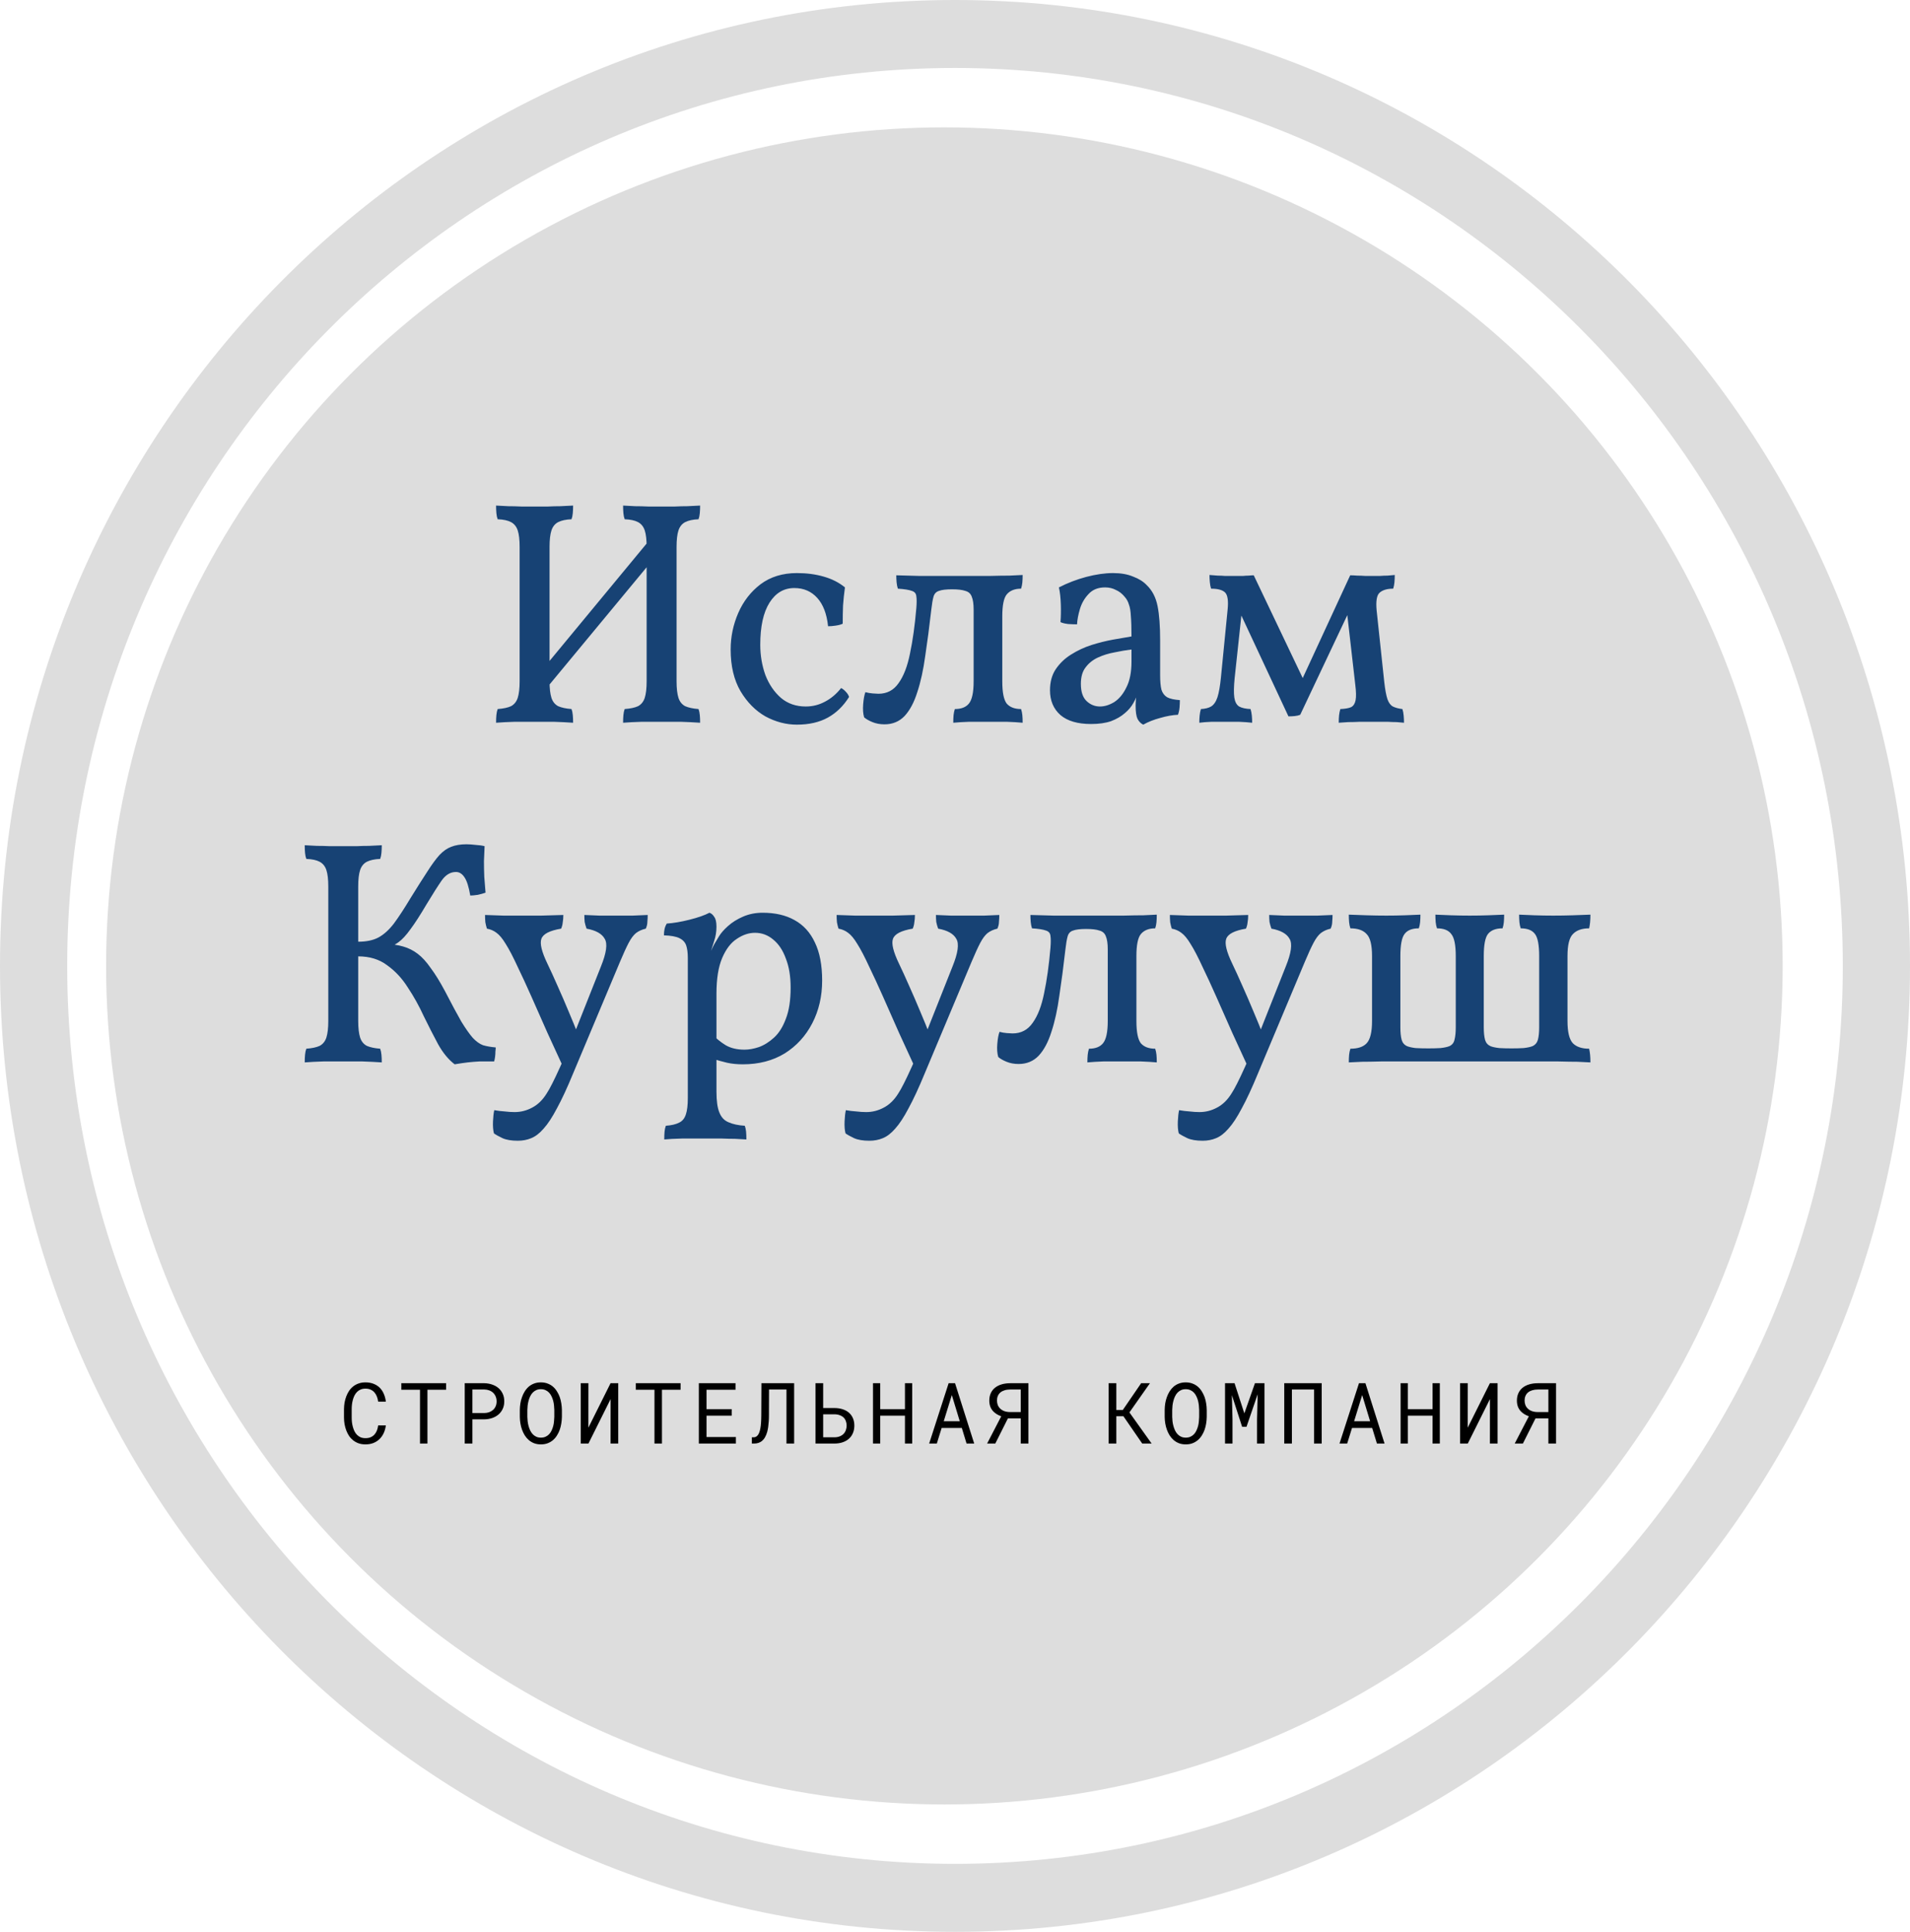 <svg width="90" height="91" viewBox="0 0 90 91" fill="none" xmlns="http://www.w3.org/2000/svg">
<path d="M90 45.5C90 70.629 69.853 91 45 91C20.147 91 0 70.629 0 45.5C0 20.371 20.147 0 45 0C69.853 0 90 20.371 90 45.5ZM3.167 45.5C3.167 68.861 21.896 87.798 45 87.798C68.104 87.798 86.833 68.861 86.833 45.5C86.833 22.139 68.104 3.202 45 3.202C21.896 3.202 3.167 22.139 3.167 45.5Z" fill="#DDDDDD"/>
<circle cx="44.5" cy="45.5" r="39.5" fill="#DDDDDD"/>
<path d="M18.182 67.144H17.82C17.809 67.231 17.788 67.311 17.76 67.385C17.731 67.458 17.693 67.521 17.645 67.574C17.596 67.629 17.537 67.671 17.467 67.701C17.398 67.731 17.316 67.746 17.221 67.746C17.134 67.746 17.057 67.732 16.992 67.705C16.927 67.676 16.87 67.637 16.822 67.588C16.774 67.54 16.734 67.484 16.703 67.42C16.672 67.356 16.646 67.288 16.627 67.215C16.607 67.143 16.593 67.07 16.584 66.996C16.576 66.921 16.572 66.848 16.572 66.777V66.377C16.572 66.307 16.576 66.234 16.584 66.16C16.593 66.085 16.607 66.011 16.627 65.939C16.646 65.868 16.672 65.8 16.703 65.736C16.736 65.672 16.776 65.617 16.824 65.568C16.871 65.52 16.927 65.482 16.992 65.455C17.059 65.426 17.135 65.412 17.221 65.412C17.316 65.412 17.398 65.428 17.467 65.461C17.537 65.492 17.596 65.536 17.645 65.592C17.693 65.648 17.731 65.713 17.76 65.787C17.788 65.861 17.809 65.941 17.82 66.027H18.182C18.166 65.892 18.134 65.768 18.084 65.656C18.036 65.544 17.971 65.448 17.891 65.367C17.81 65.288 17.713 65.227 17.602 65.184C17.49 65.139 17.363 65.117 17.221 65.117C17.102 65.117 16.995 65.134 16.9 65.168C16.805 65.201 16.721 65.246 16.646 65.305C16.571 65.363 16.506 65.433 16.451 65.514C16.398 65.593 16.354 65.68 16.318 65.773C16.282 65.867 16.255 65.966 16.236 66.068C16.219 66.171 16.21 66.275 16.209 66.381V66.777C16.21 66.883 16.219 66.987 16.236 67.09C16.255 67.193 16.282 67.291 16.318 67.385C16.354 67.478 16.398 67.565 16.451 67.644C16.506 67.724 16.571 67.793 16.646 67.852C16.721 67.91 16.805 67.956 16.9 67.99C16.997 68.023 17.104 68.039 17.221 68.039C17.357 68.039 17.481 68.018 17.592 67.975C17.704 67.93 17.801 67.868 17.883 67.789C17.963 67.711 18.029 67.617 18.08 67.508C18.131 67.397 18.165 67.276 18.182 67.144ZM21.02 65.465V65.156H18.911V65.465H19.79V68H20.141V65.465H21.02ZM22.259 66.859H22.82C22.947 66.858 23.068 66.838 23.181 66.801C23.296 66.763 23.396 66.708 23.482 66.637C23.568 66.565 23.635 66.477 23.685 66.373C23.736 66.268 23.761 66.147 23.761 66.01C23.761 65.873 23.736 65.752 23.685 65.647C23.635 65.541 23.568 65.453 23.482 65.381C23.396 65.309 23.296 65.255 23.181 65.217C23.068 65.179 22.947 65.159 22.82 65.156H21.898V68H22.259V66.859ZM22.259 66.562V65.453H22.82C22.903 65.454 22.98 65.468 23.05 65.494C23.122 65.52 23.183 65.557 23.236 65.606C23.286 65.654 23.326 65.712 23.355 65.781C23.385 65.85 23.4 65.928 23.4 66.014C23.4 66.1 23.385 66.176 23.355 66.244C23.326 66.311 23.286 66.367 23.234 66.414C23.182 66.461 23.12 66.497 23.05 66.523C22.98 66.548 22.903 66.561 22.82 66.562H22.259ZM26.477 66.742V66.418C26.475 66.316 26.466 66.213 26.449 66.109C26.433 66.005 26.409 65.905 26.375 65.809C26.34 65.712 26.296 65.622 26.242 65.539C26.19 65.454 26.128 65.381 26.055 65.318C25.982 65.256 25.898 65.207 25.803 65.172C25.708 65.135 25.602 65.117 25.484 65.117C25.367 65.117 25.261 65.135 25.166 65.172C25.072 65.207 24.989 65.256 24.916 65.318C24.843 65.382 24.78 65.456 24.727 65.541C24.674 65.624 24.631 65.714 24.598 65.811C24.562 65.907 24.536 66.007 24.52 66.111C24.504 66.214 24.495 66.316 24.494 66.418V66.742C24.495 66.844 24.505 66.946 24.521 67.049C24.538 67.152 24.564 67.251 24.599 67.348C24.633 67.444 24.677 67.534 24.73 67.619C24.784 67.703 24.847 67.775 24.92 67.838C24.993 67.9 25.076 67.95 25.17 67.986C25.265 68.022 25.371 68.039 25.488 68.039C25.605 68.039 25.711 68.022 25.805 67.986C25.9 67.95 25.984 67.9 26.057 67.838C26.13 67.775 26.192 67.703 26.244 67.619C26.297 67.536 26.341 67.446 26.375 67.35C26.409 67.253 26.433 67.154 26.449 67.051C26.466 66.947 26.475 66.844 26.477 66.742ZM26.119 66.414V66.742C26.118 66.81 26.113 66.881 26.105 66.955C26.099 67.029 26.087 67.102 26.068 67.174C26.049 67.247 26.023 67.316 25.992 67.383C25.962 67.448 25.924 67.505 25.879 67.555C25.832 67.606 25.776 67.646 25.711 67.676C25.647 67.706 25.573 67.721 25.488 67.721C25.404 67.721 25.329 67.706 25.265 67.676C25.202 67.646 25.146 67.606 25.099 67.555C25.053 67.505 25.014 67.447 24.982 67.381C24.951 67.314 24.926 67.245 24.906 67.172C24.887 67.1 24.872 67.027 24.863 66.953C24.855 66.879 24.851 66.809 24.849 66.742V66.414C24.851 66.348 24.855 66.278 24.863 66.205C24.872 66.131 24.887 66.057 24.906 65.984C24.924 65.913 24.949 65.844 24.98 65.779C25.012 65.713 25.051 65.654 25.098 65.603C25.145 65.554 25.2 65.514 25.264 65.484C25.327 65.454 25.401 65.439 25.484 65.439C25.569 65.439 25.643 65.454 25.707 65.484C25.771 65.513 25.826 65.552 25.873 65.602C25.92 65.652 25.959 65.711 25.99 65.777C26.021 65.842 26.047 65.911 26.066 65.982C26.085 66.055 26.098 66.129 26.105 66.203C26.113 66.276 26.118 66.346 26.119 66.414ZM28.77 65.156L27.725 67.25L27.727 65.156H27.366V68H27.727L28.772 65.904L28.77 68H29.131V65.156H28.77ZM32.069 65.465V65.156H29.96V65.465H30.839V68H31.191V65.465H32.069ZM34.478 66.686V66.379H33.291V65.465H34.658V65.156H32.929V68H34.676V67.693H33.291V66.686H34.478ZM37.42 65.156H35.879L35.872 66.672C35.872 66.736 35.87 66.797 35.868 66.856C35.866 66.913 35.864 66.967 35.86 67.019C35.853 67.117 35.843 67.205 35.829 67.283C35.814 67.361 35.796 67.428 35.774 67.484C35.745 67.557 35.709 67.613 35.664 67.65C35.62 67.687 35.568 67.705 35.506 67.705H35.428V68H35.528C35.602 68 35.67 67.99 35.731 67.971C35.792 67.951 35.847 67.922 35.897 67.885C35.954 67.838 36.004 67.779 36.045 67.707C36.088 67.634 36.123 67.548 36.151 67.449C36.17 67.378 36.186 67.299 36.198 67.215C36.209 67.129 36.219 67.038 36.225 66.941C36.228 66.898 36.23 66.855 36.231 66.811C36.232 66.765 36.233 66.719 36.233 66.672L36.237 65.453H37.059V68H37.42V65.156ZM38.788 66.326V65.156H38.427V68H39.308C39.459 68 39.593 67.98 39.71 67.939C39.829 67.898 39.928 67.84 40.009 67.766C40.09 67.691 40.151 67.602 40.193 67.498C40.236 67.394 40.257 67.279 40.257 67.154C40.257 67.028 40.236 66.914 40.193 66.812C40.151 66.711 40.09 66.624 40.009 66.551C39.928 66.479 39.829 66.424 39.71 66.385C39.593 66.346 39.459 66.326 39.308 66.326H38.788ZM38.788 66.621H39.308C39.409 66.621 39.496 66.635 39.569 66.664C39.644 66.691 39.705 66.728 39.753 66.775C39.801 66.824 39.836 66.88 39.858 66.945C39.882 67.009 39.894 67.078 39.894 67.15C39.894 67.225 39.882 67.296 39.858 67.363C39.836 67.43 39.801 67.488 39.753 67.539C39.705 67.59 39.644 67.63 39.569 67.66C39.496 67.69 39.409 67.705 39.308 67.705H38.788V66.621ZM42.984 68V65.156H42.642V66.379H41.476V65.156H41.136V68H41.476V66.686H42.642V68H42.984ZM45.321 67.264L45.545 68H45.905L45.002 65.156H44.7L43.782 68H44.143L44.371 67.264H45.321ZM44.469 66.949L44.85 65.715L45.225 66.949H44.469ZM48.099 68H48.46V65.156H47.612C47.46 65.156 47.322 65.174 47.198 65.211C47.076 65.247 46.972 65.3 46.886 65.369C46.798 65.439 46.731 65.526 46.685 65.629C46.639 65.731 46.616 65.846 46.616 65.977C46.616 66.083 46.633 66.18 46.665 66.266C46.699 66.352 46.748 66.428 46.813 66.494C46.859 66.54 46.913 66.581 46.974 66.619C47.035 66.656 47.103 66.688 47.179 66.715L46.513 68H46.898L47.493 66.814H48.099V68ZM46.978 65.973C46.978 65.893 46.991 65.822 47.019 65.758C47.046 65.693 47.086 65.637 47.14 65.592C47.193 65.547 47.259 65.514 47.337 65.49C47.416 65.466 47.508 65.453 47.612 65.453H48.099V66.516H47.601C47.499 66.516 47.409 66.502 47.331 66.475C47.253 66.447 47.188 66.409 47.136 66.359C47.084 66.311 47.044 66.254 47.017 66.188C46.991 66.121 46.978 66.049 46.978 65.973ZM52.936 66.713L53.823 68H54.266L53.219 66.533L54.186 65.156H53.772L52.907 66.418H52.602V65.156H52.24V68H52.602V66.713H52.936ZM56.862 66.742V66.418C56.861 66.316 56.852 66.213 56.835 66.109C56.819 66.005 56.795 65.905 56.761 65.809C56.725 65.712 56.681 65.622 56.628 65.539C56.576 65.454 56.513 65.381 56.44 65.318C56.367 65.256 56.283 65.207 56.188 65.172C56.093 65.135 55.987 65.117 55.87 65.117C55.753 65.117 55.647 65.135 55.552 65.172C55.458 65.207 55.375 65.256 55.302 65.318C55.229 65.382 55.166 65.456 55.112 65.541C55.06 65.624 55.017 65.714 54.983 65.811C54.948 65.907 54.922 66.007 54.905 66.111C54.89 66.214 54.881 66.316 54.88 66.418V66.742C54.881 66.844 54.89 66.946 54.907 67.049C54.924 67.152 54.95 67.251 54.985 67.348C55.019 67.444 55.063 67.534 55.116 67.619C55.17 67.703 55.233 67.775 55.306 67.838C55.379 67.9 55.462 67.95 55.556 67.986C55.651 68.022 55.757 68.039 55.874 68.039C55.991 68.039 56.097 68.022 56.19 67.986C56.285 67.95 56.369 67.9 56.442 67.838C56.515 67.775 56.578 67.703 56.63 67.619C56.683 67.536 56.727 67.446 56.761 67.35C56.795 67.253 56.819 67.154 56.835 67.051C56.852 66.947 56.861 66.844 56.862 66.742ZM56.505 66.414V66.742C56.504 66.81 56.499 66.881 56.491 66.955C56.485 67.029 56.472 67.102 56.454 67.174C56.434 67.247 56.409 67.316 56.378 67.383C56.348 67.448 56.31 67.505 56.265 67.555C56.218 67.606 56.162 67.646 56.097 67.676C56.033 67.706 55.959 67.721 55.874 67.721C55.789 67.721 55.715 67.706 55.651 67.676C55.587 67.646 55.532 67.606 55.485 67.555C55.438 67.505 55.399 67.447 55.368 67.381C55.337 67.314 55.312 67.245 55.292 67.172C55.272 67.1 55.258 67.027 55.249 66.953C55.241 66.879 55.237 66.809 55.235 66.742V66.414C55.237 66.348 55.241 66.278 55.249 66.205C55.258 66.131 55.272 66.057 55.292 65.984C55.31 65.913 55.335 65.844 55.366 65.779C55.397 65.713 55.437 65.654 55.483 65.603C55.53 65.554 55.586 65.514 55.649 65.484C55.713 65.454 55.787 65.439 55.87 65.439C55.955 65.439 56.029 65.454 56.093 65.484C56.157 65.513 56.212 65.552 56.259 65.602C56.306 65.652 56.345 65.711 56.376 65.777C56.407 65.842 56.433 65.911 56.452 65.982C56.47 66.055 56.483 66.129 56.491 66.203C56.499 66.276 56.504 66.346 56.505 66.414ZM58.172 65.156H57.724V68H58.076V66.865L58.047 65.719L58.529 67.209H58.736L59.261 65.678L59.232 66.865V68H59.584V65.156H59.134L58.634 66.578L58.172 65.156ZM62.279 68V65.156H60.514V68H60.875V65.453H61.918V68H62.279ZM64.657 67.264L64.882 68H65.241L64.339 65.156H64.036L63.118 68H63.479L63.708 67.264H64.657ZM63.806 66.949L64.186 65.715L64.561 66.949H63.806ZM67.845 68V65.156H67.503V66.379H66.337V65.156H65.998V68H66.337V66.686H67.503V68H67.845ZM70.205 65.156L69.16 67.25L69.162 65.156H68.801V68H69.162L70.207 65.904L70.205 68H70.567V65.156H70.205ZM72.96 68H73.321V65.156H72.473C72.321 65.156 72.183 65.174 72.059 65.211C71.937 65.247 71.833 65.3 71.747 65.369C71.66 65.439 71.593 65.526 71.546 65.629C71.5 65.731 71.477 65.846 71.477 65.977C71.477 66.083 71.494 66.18 71.526 66.266C71.56 66.352 71.609 66.428 71.675 66.494C71.72 66.54 71.774 66.581 71.835 66.619C71.896 66.656 71.964 66.688 72.04 66.715L71.374 68H71.759L72.354 66.814H72.96V68ZM71.839 65.973C71.839 65.893 71.852 65.822 71.88 65.758C71.907 65.693 71.947 65.637 72.001 65.592C72.054 65.547 72.12 65.514 72.198 65.49C72.278 65.466 72.369 65.453 72.473 65.453H72.96V66.516H72.462C72.36 66.516 72.27 66.502 72.192 66.475C72.114 66.447 72.049 66.409 71.997 66.359C71.945 66.311 71.905 66.254 71.878 66.188C71.852 66.121 71.839 66.049 71.839 65.973Z" fill="black"/>
<path d="M25.31 32.95L25.1 32.095L30.845 25.15L31.1 25.96L25.31 32.95ZM23.375 34.045C23.375 33.905 23.38 33.785 23.39 33.685C23.4 33.575 23.42 33.48 23.45 33.4C23.72 33.38 23.93 33.335 24.08 33.265C24.23 33.185 24.335 33.055 24.395 32.875C24.455 32.685 24.485 32.425 24.485 32.095V25.765C24.485 25.425 24.455 25.165 24.395 24.985C24.335 24.805 24.23 24.675 24.08 24.595C23.93 24.515 23.72 24.47 23.45 24.46C23.42 24.38 23.4 24.285 23.39 24.175C23.38 24.065 23.375 23.945 23.375 23.815C23.565 23.825 23.755 23.835 23.945 23.845C24.145 23.845 24.35 23.85 24.56 23.86C24.77 23.86 24.98 23.86 25.19 23.86C25.41 23.86 25.62 23.86 25.82 23.86C26.02 23.85 26.215 23.845 26.405 23.845C26.605 23.835 26.805 23.825 27.005 23.815C27.005 23.945 27 24.065 26.99 24.175C26.98 24.285 26.96 24.38 26.93 24.46C26.67 24.47 26.46 24.515 26.3 24.595C26.15 24.675 26.045 24.805 25.985 24.985C25.925 25.165 25.895 25.425 25.895 25.765V32.095C25.895 32.425 25.925 32.685 25.985 32.875C26.045 33.055 26.15 33.185 26.3 33.265C26.46 33.335 26.67 33.38 26.93 33.4C26.96 33.48 26.98 33.575 26.99 33.685C27 33.785 27.005 33.905 27.005 34.045C26.705 34.025 26.4 34.01 26.09 34C25.78 34 25.48 34 25.19 34C24.9 34 24.59 34 24.26 34C23.93 34.01 23.635 34.025 23.375 34.045ZM29.36 34.045C29.36 33.905 29.365 33.785 29.375 33.685C29.385 33.575 29.405 33.48 29.435 33.4C29.705 33.38 29.915 33.335 30.065 33.265C30.215 33.185 30.32 33.055 30.38 32.875C30.44 32.685 30.47 32.425 30.47 32.095V25.765C30.47 25.425 30.44 25.165 30.38 24.985C30.32 24.805 30.215 24.675 30.065 24.595C29.915 24.515 29.705 24.47 29.435 24.46C29.405 24.38 29.385 24.285 29.375 24.175C29.365 24.065 29.36 23.945 29.36 23.815C29.55 23.825 29.74 23.835 29.93 23.845C30.13 23.845 30.335 23.85 30.545 23.86C30.755 23.86 30.965 23.86 31.175 23.86C31.395 23.86 31.605 23.86 31.805 23.86C32.005 23.85 32.2 23.845 32.39 23.845C32.59 23.835 32.79 23.825 32.99 23.815C32.99 23.945 32.985 24.065 32.975 24.175C32.965 24.285 32.945 24.38 32.915 24.46C32.655 24.47 32.445 24.515 32.285 24.595C32.135 24.675 32.03 24.805 31.97 24.985C31.91 25.165 31.88 25.425 31.88 25.765V32.095C31.88 32.425 31.91 32.685 31.97 32.875C32.03 33.055 32.135 33.185 32.285 33.265C32.445 33.335 32.655 33.38 32.915 33.4C32.945 33.48 32.965 33.575 32.975 33.685C32.985 33.785 32.99 33.905 32.99 34.045C32.69 34.025 32.385 34.01 32.075 34C31.765 34 31.465 34 31.175 34C30.885 34 30.575 34 30.245 34C29.915 34.01 29.62 34.025 29.36 34.045ZM40.009 32.83C39.739 33.26 39.404 33.585 39.004 33.805C38.604 34.025 38.119 34.135 37.549 34.135C37.039 34.135 36.544 34.005 36.064 33.745C35.594 33.475 35.204 33.08 34.894 32.56C34.584 32.03 34.429 31.375 34.429 30.595C34.429 29.995 34.549 29.42 34.789 28.87C35.029 28.32 35.379 27.87 35.839 27.52C36.309 27.17 36.879 26.995 37.549 26.995C38.009 26.995 38.429 27.05 38.809 27.16C39.199 27.27 39.534 27.44 39.814 27.67C39.774 27.96 39.744 28.245 39.724 28.525C39.714 28.805 39.709 29.09 39.709 29.38C39.629 29.42 39.519 29.45 39.379 29.47C39.249 29.49 39.129 29.5 39.019 29.5C38.959 28.92 38.789 28.475 38.509 28.165C38.229 27.855 37.869 27.7 37.429 27.7C36.939 27.7 36.549 27.93 36.259 28.39C35.969 28.85 35.824 29.51 35.824 30.37C35.824 30.87 35.904 31.345 36.064 31.795C36.234 32.235 36.479 32.595 36.799 32.875C37.119 33.145 37.509 33.28 37.969 33.28C38.289 33.28 38.589 33.205 38.869 33.055C39.159 32.905 39.414 32.69 39.634 32.41C39.714 32.45 39.789 32.51 39.859 32.59C39.929 32.66 39.979 32.74 40.009 32.83ZM41.678 34.12C41.468 34.12 41.278 34.085 41.108 34.015C40.938 33.945 40.808 33.87 40.718 33.79C40.668 33.62 40.653 33.415 40.673 33.175C40.693 32.925 40.728 32.735 40.778 32.605C40.888 32.635 41.003 32.655 41.123 32.665C41.243 32.675 41.333 32.68 41.393 32.68C41.793 32.68 42.108 32.515 42.338 32.185C42.578 31.855 42.758 31.39 42.878 30.79C43.008 30.18 43.108 29.465 43.178 28.645C43.198 28.395 43.198 28.21 43.178 28.09C43.168 27.96 43.098 27.875 42.968 27.835C42.838 27.785 42.618 27.75 42.308 27.73C42.278 27.64 42.258 27.54 42.248 27.43C42.238 27.31 42.233 27.2 42.233 27.1C42.493 27.11 42.858 27.12 43.328 27.13C43.808 27.13 44.458 27.13 45.278 27.13C45.818 27.13 46.268 27.13 46.628 27.13C46.998 27.12 47.308 27.115 47.558 27.115C47.808 27.105 48.018 27.095 48.188 27.085C48.188 27.215 48.183 27.335 48.173 27.445C48.163 27.545 48.143 27.64 48.113 27.73C47.813 27.73 47.588 27.82 47.438 28C47.298 28.17 47.228 28.515 47.228 29.035V32.095C47.228 32.615 47.298 32.965 47.438 33.145C47.588 33.315 47.813 33.4 48.113 33.4C48.143 33.49 48.163 33.585 48.173 33.685C48.183 33.785 48.188 33.905 48.188 34.045C47.968 34.025 47.718 34.01 47.438 34C47.158 34 46.863 34 46.553 34C46.243 34 45.948 34 45.668 34C45.388 34.01 45.138 34.025 44.918 34.045C44.918 33.905 44.923 33.785 44.933 33.685C44.943 33.585 44.963 33.49 44.993 33.4C45.293 33.4 45.513 33.315 45.653 33.145C45.803 32.965 45.878 32.615 45.878 32.095V28.72C45.878 28.45 45.848 28.245 45.788 28.105C45.738 27.965 45.638 27.875 45.488 27.835C45.348 27.785 45.138 27.76 44.858 27.76C44.578 27.76 44.373 27.785 44.243 27.835C44.113 27.875 44.028 27.965 43.988 28.105C43.948 28.245 43.913 28.45 43.883 28.72C43.793 29.51 43.698 30.235 43.598 30.895C43.508 31.555 43.383 32.125 43.223 32.605C43.073 33.085 42.873 33.46 42.623 33.73C42.373 33.99 42.058 34.12 41.678 34.12ZM53.871 34.135C53.761 34.085 53.671 33.995 53.601 33.865C53.541 33.735 53.511 33.53 53.511 33.25C53.511 33.16 53.516 33.055 53.526 32.935C53.536 32.805 53.556 32.69 53.586 32.59H53.616C53.586 32.75 53.516 32.925 53.406 33.115C53.306 33.295 53.171 33.455 53.001 33.595C52.831 33.745 52.616 33.87 52.356 33.97C52.096 34.06 51.781 34.105 51.411 34.105C50.781 34.105 50.301 33.965 49.971 33.685C49.641 33.395 49.476 33.005 49.476 32.515C49.476 32.125 49.566 31.795 49.746 31.525C49.936 31.245 50.176 31.015 50.466 30.835C50.766 30.645 51.086 30.495 51.426 30.385C51.776 30.275 52.116 30.19 52.446 30.13C52.776 30.07 53.066 30.02 53.316 29.98C53.316 29.57 53.306 29.25 53.286 29.02C53.276 28.79 53.246 28.61 53.196 28.48C53.156 28.34 53.091 28.22 53.001 28.12C52.881 27.97 52.741 27.86 52.581 27.79C52.431 27.71 52.261 27.67 52.071 27.67C51.741 27.67 51.481 27.775 51.291 27.985C51.101 28.185 50.966 28.42 50.886 28.69C50.806 28.96 50.761 29.2 50.751 29.41C50.641 29.41 50.501 29.405 50.331 29.395C50.171 29.375 50.051 29.345 49.971 29.305C49.991 29.055 49.996 28.775 49.986 28.465C49.976 28.155 49.946 27.89 49.896 27.67C50.306 27.46 50.736 27.295 51.186 27.175C51.646 27.055 52.066 26.995 52.446 26.995C52.816 26.995 53.131 27.05 53.391 27.16C53.661 27.26 53.876 27.395 54.036 27.565C54.296 27.815 54.466 28.145 54.546 28.555C54.626 28.955 54.666 29.49 54.666 30.16V31.81C54.666 32.09 54.686 32.315 54.726 32.485C54.776 32.645 54.866 32.765 54.996 32.845C55.126 32.915 55.326 32.96 55.596 32.98C55.596 33.08 55.591 33.195 55.581 33.325C55.571 33.445 55.546 33.56 55.506 33.67C55.256 33.68 54.976 33.73 54.666 33.82C54.366 33.9 54.101 34.005 53.871 34.135ZM51.831 33.28C52.051 33.28 52.276 33.21 52.506 33.07C52.736 32.92 52.926 32.69 53.076 32.38C53.236 32.07 53.316 31.665 53.316 31.165V30.595C53.066 30.625 52.801 30.67 52.521 30.73C52.241 30.78 51.981 30.86 51.741 30.97C51.501 31.08 51.306 31.235 51.156 31.435C51.006 31.625 50.931 31.885 50.931 32.215C50.931 32.585 51.021 32.855 51.201 33.025C51.381 33.195 51.591 33.28 51.831 33.28ZM60.712 33.745L58.372 28.735H58.522L58.177 31.945C58.137 32.345 58.132 32.65 58.162 32.86C58.192 33.06 58.267 33.2 58.387 33.28C58.517 33.35 58.697 33.39 58.927 33.4C58.957 33.5 58.977 33.605 58.987 33.715C58.997 33.825 59.002 33.935 59.002 34.045C58.822 34.025 58.612 34.01 58.372 34C58.132 34 57.917 34 57.727 34C57.547 34 57.337 34 57.097 34C56.857 34.01 56.662 34.025 56.512 34.045C56.512 33.925 56.517 33.815 56.527 33.715C56.537 33.605 56.557 33.5 56.587 33.4C56.787 33.39 56.947 33.35 57.067 33.28C57.197 33.2 57.297 33.055 57.367 32.845C57.437 32.625 57.492 32.31 57.532 31.9L57.847 28.705C57.887 28.295 57.847 28.03 57.727 27.91C57.607 27.79 57.387 27.73 57.067 27.73C57.037 27.64 57.017 27.535 57.007 27.415C56.997 27.295 56.992 27.185 56.992 27.085C57.132 27.095 57.262 27.105 57.382 27.115C57.502 27.115 57.617 27.12 57.727 27.13C57.847 27.13 57.957 27.13 58.057 27.13C58.137 27.13 58.217 27.13 58.297 27.13C58.387 27.13 58.477 27.13 58.567 27.13C58.667 27.12 58.757 27.115 58.837 27.115C58.927 27.105 59.007 27.1 59.077 27.1L61.537 32.26H61.237L63.622 27.1C63.722 27.1 63.832 27.105 63.952 27.115C64.082 27.115 64.212 27.12 64.342 27.13C64.472 27.13 64.587 27.13 64.687 27.13C64.797 27.13 64.907 27.13 65.017 27.13C65.137 27.12 65.257 27.115 65.377 27.115C65.497 27.105 65.612 27.095 65.722 27.085C65.722 27.195 65.717 27.31 65.707 27.43C65.697 27.54 65.677 27.64 65.647 27.73C65.357 27.73 65.142 27.795 65.002 27.925C64.872 28.045 64.827 28.32 64.867 28.75L65.227 32.125C65.267 32.485 65.317 32.755 65.377 32.935C65.437 33.105 65.522 33.22 65.632 33.28C65.752 33.34 65.902 33.38 66.082 33.4C66.112 33.49 66.132 33.595 66.142 33.715C66.152 33.825 66.157 33.935 66.157 34.045C66.067 34.035 65.952 34.025 65.812 34.015C65.682 34.015 65.542 34.01 65.392 34C65.242 34 65.097 34 64.957 34C64.817 34 64.692 34 64.582 34C64.432 34 64.262 34 64.072 34C63.892 34.01 63.712 34.015 63.532 34.015C63.362 34.025 63.212 34.035 63.082 34.045C63.082 33.905 63.087 33.79 63.097 33.7C63.107 33.6 63.127 33.5 63.157 33.4C63.387 33.39 63.557 33.36 63.667 33.31C63.777 33.25 63.847 33.14 63.877 32.98C63.907 32.82 63.902 32.58 63.862 32.26L63.457 28.72H63.607L61.267 33.67C61.197 33.7 61.112 33.72 61.012 33.73C60.922 33.74 60.822 33.745 60.712 33.745ZM21.424 50.135C21.134 49.915 20.874 49.6 20.644 49.19C20.424 48.78 20.199 48.34 19.969 47.87C19.749 47.39 19.499 46.94 19.219 46.52C18.949 46.09 18.624 45.74 18.244 45.47C17.874 45.19 17.419 45.05 16.879 45.05V44.36C17.259 44.36 17.574 44.295 17.824 44.165C18.084 44.025 18.329 43.805 18.559 43.505C18.789 43.195 19.054 42.79 19.354 42.29C19.664 41.79 19.924 41.38 20.134 41.06C20.344 40.73 20.534 40.47 20.704 40.28C20.884 40.09 21.069 39.96 21.259 39.89C21.459 39.81 21.699 39.77 21.979 39.77C22.099 39.77 22.244 39.78 22.414 39.8C22.584 39.81 22.724 39.83 22.834 39.86C22.824 40.09 22.814 40.325 22.804 40.565C22.804 40.805 22.809 41.05 22.819 41.3C22.839 41.55 22.859 41.8 22.879 42.05C22.769 42.09 22.639 42.125 22.489 42.155C22.349 42.175 22.239 42.185 22.159 42.185C22.089 41.775 21.999 41.49 21.889 41.33C21.779 41.16 21.644 41.075 21.484 41.075C21.224 41.075 20.999 41.21 20.809 41.48C20.629 41.74 20.394 42.11 20.104 42.59C19.804 43.1 19.549 43.495 19.339 43.775C19.139 44.055 18.949 44.26 18.769 44.39C18.599 44.51 18.409 44.61 18.199 44.69L18.154 44.465C18.474 44.475 18.754 44.515 18.994 44.585C19.244 44.655 19.474 44.77 19.684 44.93C19.894 45.09 20.099 45.315 20.299 45.605C20.509 45.885 20.734 46.25 20.974 46.7C21.284 47.3 21.539 47.775 21.739 48.125C21.949 48.465 22.129 48.72 22.279 48.89C22.439 49.06 22.599 49.175 22.759 49.235C22.929 49.285 23.129 49.32 23.359 49.34C23.359 49.39 23.354 49.455 23.344 49.535C23.344 49.615 23.339 49.695 23.329 49.775C23.319 49.855 23.304 49.93 23.284 50C23.014 50 22.784 50 22.594 50C22.404 50.01 22.219 50.025 22.039 50.045C21.869 50.065 21.664 50.095 21.424 50.135ZM14.359 50.045C14.359 49.905 14.364 49.785 14.374 49.685C14.384 49.575 14.404 49.48 14.434 49.4C14.704 49.38 14.914 49.335 15.064 49.265C15.214 49.185 15.319 49.055 15.379 48.875C15.439 48.685 15.469 48.425 15.469 48.095V41.765C15.469 41.425 15.439 41.165 15.379 40.985C15.319 40.805 15.214 40.675 15.064 40.595C14.914 40.515 14.704 40.47 14.434 40.46C14.404 40.38 14.384 40.285 14.374 40.175C14.364 40.065 14.359 39.945 14.359 39.815C14.549 39.825 14.739 39.835 14.929 39.845C15.129 39.845 15.334 39.85 15.544 39.86C15.754 39.86 15.964 39.86 16.174 39.86C16.394 39.86 16.604 39.86 16.804 39.86C17.004 39.85 17.199 39.845 17.389 39.845C17.589 39.835 17.789 39.825 17.989 39.815C17.989 39.945 17.984 40.065 17.974 40.175C17.964 40.285 17.944 40.38 17.914 40.46C17.654 40.47 17.444 40.515 17.284 40.595C17.134 40.675 17.029 40.805 16.969 40.985C16.909 41.165 16.879 41.425 16.879 41.765V48.095C16.879 48.425 16.909 48.685 16.969 48.875C17.029 49.055 17.134 49.185 17.284 49.265C17.444 49.335 17.654 49.38 17.914 49.4C17.944 49.48 17.964 49.575 17.974 49.685C17.984 49.785 17.989 49.905 17.989 50.045C17.689 50.025 17.384 50.01 17.074 50C16.764 50 16.464 50 16.174 50C15.884 50 15.574 50 15.244 50C14.914 50.01 14.619 50.025 14.359 50.045ZM28.315 45.53C28.575 44.89 28.635 44.455 28.495 44.225C28.365 43.985 28.08 43.825 27.64 43.745C27.6 43.635 27.57 43.53 27.55 43.43C27.54 43.32 27.535 43.21 27.535 43.1C27.765 43.11 28 43.12 28.24 43.13C28.48 43.13 28.74 43.13 29.02 43.13C29.3 43.13 29.565 43.13 29.815 43.13C30.065 43.12 30.3 43.11 30.52 43.1C30.52 43.2 30.515 43.305 30.505 43.415C30.505 43.525 30.48 43.635 30.43 43.745C30.25 43.785 30.095 43.855 29.965 43.955C29.845 44.055 29.73 44.21 29.62 44.42C29.51 44.63 29.375 44.925 29.215 45.305L27.01 50.555C26.73 51.235 26.475 51.785 26.245 52.205C26.025 52.625 25.815 52.945 25.615 53.165C25.425 53.385 25.23 53.535 25.03 53.615C24.84 53.695 24.63 53.735 24.4 53.735C24.1 53.735 23.86 53.695 23.68 53.615C23.51 53.535 23.375 53.46 23.275 53.39C23.235 53.24 23.22 53.05 23.23 52.82C23.24 52.6 23.26 52.425 23.29 52.295C23.46 52.325 23.625 52.345 23.785 52.355C23.945 52.375 24.1 52.385 24.25 52.385C24.54 52.385 24.815 52.315 25.075 52.175C25.345 52.035 25.575 51.81 25.765 51.5C25.905 51.29 26.115 50.875 26.395 50.255C26.675 49.645 26.97 48.94 27.28 48.14L28.315 45.53ZM26.56 50.315C26.32 49.785 26.065 49.23 25.795 48.65C25.535 48.06 25.285 47.495 25.045 46.955C24.805 46.415 24.595 45.96 24.415 45.59C24.185 45.09 23.99 44.715 23.83 44.465C23.68 44.215 23.535 44.04 23.395 43.94C23.265 43.84 23.115 43.775 22.945 43.745C22.915 43.655 22.89 43.555 22.87 43.445C22.86 43.335 22.855 43.22 22.855 43.1C23.145 43.11 23.435 43.12 23.725 43.13C24.015 43.13 24.29 43.13 24.55 43.13C24.81 43.13 25.13 43.13 25.51 43.13C25.89 43.12 26.235 43.11 26.545 43.1C26.545 43.23 26.535 43.35 26.515 43.46C26.505 43.56 26.48 43.655 26.44 43.745C25.9 43.835 25.59 43.995 25.51 44.225C25.43 44.445 25.525 44.835 25.795 45.395C25.935 45.685 26.095 46.035 26.275 46.445C26.455 46.845 26.63 47.25 26.8 47.66C26.97 48.06 27.115 48.415 27.235 48.725L26.56 50.315ZM31.3 53.675C31.3 53.535 31.305 53.41 31.315 53.3C31.325 53.2 31.345 53.11 31.375 53.03C31.645 53.01 31.855 52.96 32.005 52.88C32.155 52.81 32.26 52.68 32.32 52.49C32.38 52.31 32.41 52.055 32.41 51.725V45.125C32.41 44.885 32.385 44.69 32.335 44.54C32.285 44.39 32.18 44.275 32.02 44.195C31.86 44.115 31.615 44.07 31.285 44.06C31.285 43.95 31.295 43.85 31.315 43.76C31.335 43.67 31.37 43.585 31.42 43.505C31.73 43.485 32.085 43.425 32.485 43.325C32.885 43.225 33.2 43.115 33.43 42.995C33.52 43.025 33.595 43.09 33.655 43.19C33.725 43.28 33.76 43.435 33.76 43.655C33.76 43.885 33.725 44.105 33.655 44.315C33.595 44.515 33.51 44.785 33.4 45.125L33.76 45.41V51.425C33.76 51.855 33.805 52.18 33.895 52.4C33.985 52.63 34.13 52.785 34.33 52.865C34.53 52.955 34.785 53.01 35.095 53.03C35.125 53.11 35.145 53.2 35.155 53.3C35.165 53.41 35.17 53.535 35.17 53.675C35.02 53.665 34.84 53.655 34.63 53.645C34.43 53.645 34.215 53.64 33.985 53.63C33.755 53.63 33.52 53.63 33.28 53.63C32.93 53.63 32.56 53.63 32.17 53.63C31.79 53.64 31.5 53.655 31.3 53.675ZM35.005 50.135C34.725 50.135 34.475 50.11 34.255 50.06C34.045 50.01 33.81 49.945 33.55 49.865V48.71C33.75 48.92 33.965 49.095 34.195 49.235C34.435 49.375 34.73 49.445 35.08 49.445C35.29 49.445 35.515 49.405 35.755 49.325C36.005 49.235 36.245 49.085 36.475 48.875C36.705 48.665 36.89 48.37 37.03 47.99C37.18 47.61 37.255 47.12 37.255 46.52C37.255 45.99 37.18 45.535 37.03 45.155C36.89 44.765 36.69 44.465 36.43 44.255C36.18 44.045 35.895 43.94 35.575 43.94C35.285 43.94 35 44.035 34.72 44.225C34.44 44.405 34.21 44.705 34.03 45.125C33.85 45.545 33.76 46.105 33.76 46.805L33.325 45.215C33.455 44.895 33.565 44.65 33.655 44.48C33.755 44.31 33.83 44.185 33.88 44.105C33.97 43.955 34.11 43.795 34.3 43.625C34.5 43.445 34.74 43.295 35.02 43.175C35.3 43.055 35.605 42.995 35.935 42.995C36.525 42.995 37.025 43.11 37.435 43.34C37.855 43.57 38.175 43.92 38.395 44.39C38.625 44.86 38.74 45.46 38.74 46.19C38.74 46.93 38.585 47.6 38.275 48.2C37.965 48.8 37.53 49.275 36.97 49.625C36.41 49.965 35.755 50.135 35.005 50.135ZM44.882 45.53C45.142 44.89 45.202 44.455 45.062 44.225C44.932 43.985 44.647 43.825 44.207 43.745C44.167 43.635 44.137 43.53 44.117 43.43C44.107 43.32 44.102 43.21 44.102 43.1C44.332 43.11 44.567 43.12 44.807 43.13C45.047 43.13 45.307 43.13 45.587 43.13C45.867 43.13 46.132 43.13 46.382 43.13C46.632 43.12 46.867 43.11 47.087 43.1C47.087 43.2 47.082 43.305 47.072 43.415C47.072 43.525 47.047 43.635 46.997 43.745C46.817 43.785 46.662 43.855 46.532 43.955C46.412 44.055 46.297 44.21 46.187 44.42C46.077 44.63 45.942 44.925 45.782 45.305L43.577 50.555C43.297 51.235 43.042 51.785 42.812 52.205C42.592 52.625 42.382 52.945 42.182 53.165C41.992 53.385 41.797 53.535 41.597 53.615C41.407 53.695 41.197 53.735 40.967 53.735C40.667 53.735 40.427 53.695 40.247 53.615C40.077 53.535 39.942 53.46 39.842 53.39C39.802 53.24 39.787 53.05 39.797 52.82C39.807 52.6 39.827 52.425 39.857 52.295C40.027 52.325 40.192 52.345 40.352 52.355C40.512 52.375 40.667 52.385 40.817 52.385C41.107 52.385 41.382 52.315 41.642 52.175C41.912 52.035 42.142 51.81 42.332 51.5C42.472 51.29 42.682 50.875 42.962 50.255C43.242 49.645 43.537 48.94 43.847 48.14L44.882 45.53ZM43.127 50.315C42.887 49.785 42.632 49.23 42.362 48.65C42.102 48.06 41.852 47.495 41.612 46.955C41.372 46.415 41.162 45.96 40.982 45.59C40.752 45.09 40.557 44.715 40.397 44.465C40.247 44.215 40.102 44.04 39.962 43.94C39.832 43.84 39.682 43.775 39.512 43.745C39.482 43.655 39.457 43.555 39.437 43.445C39.427 43.335 39.422 43.22 39.422 43.1C39.712 43.11 40.002 43.12 40.292 43.13C40.582 43.13 40.857 43.13 41.117 43.13C41.377 43.13 41.697 43.13 42.077 43.13C42.457 43.12 42.802 43.11 43.112 43.1C43.112 43.23 43.102 43.35 43.082 43.46C43.072 43.56 43.047 43.655 43.007 43.745C42.467 43.835 42.157 43.995 42.077 44.225C41.997 44.445 42.092 44.835 42.362 45.395C42.502 45.685 42.662 46.035 42.842 46.445C43.022 46.845 43.197 47.25 43.367 47.66C43.537 48.06 43.682 48.415 43.802 48.725L43.127 50.315ZM47.998 50.12C47.788 50.12 47.598 50.085 47.428 50.015C47.258 49.945 47.128 49.87 47.038 49.79C46.988 49.62 46.973 49.415 46.993 49.175C47.013 48.925 47.048 48.735 47.098 48.605C47.208 48.635 47.323 48.655 47.443 48.665C47.563 48.675 47.653 48.68 47.713 48.68C48.113 48.68 48.428 48.515 48.658 48.185C48.898 47.855 49.078 47.39 49.198 46.79C49.328 46.18 49.428 45.465 49.498 44.645C49.518 44.395 49.518 44.21 49.498 44.09C49.488 43.96 49.418 43.875 49.288 43.835C49.158 43.785 48.938 43.75 48.628 43.73C48.598 43.64 48.578 43.54 48.568 43.43C48.558 43.31 48.553 43.2 48.553 43.1C48.813 43.11 49.178 43.12 49.648 43.13C50.128 43.13 50.778 43.13 51.598 43.13C52.138 43.13 52.588 43.13 52.948 43.13C53.318 43.12 53.628 43.115 53.878 43.115C54.128 43.105 54.338 43.095 54.508 43.085C54.508 43.215 54.503 43.335 54.493 43.445C54.483 43.545 54.463 43.64 54.433 43.73C54.133 43.73 53.908 43.82 53.758 44C53.618 44.17 53.548 44.515 53.548 45.035V48.095C53.548 48.615 53.618 48.965 53.758 49.145C53.908 49.315 54.133 49.4 54.433 49.4C54.463 49.49 54.483 49.585 54.493 49.685C54.503 49.785 54.508 49.905 54.508 50.045C54.288 50.025 54.038 50.01 53.758 50C53.478 50 53.183 50 52.873 50C52.563 50 52.268 50 51.988 50C51.708 50.01 51.458 50.025 51.238 50.045C51.238 49.905 51.243 49.785 51.253 49.685C51.263 49.585 51.283 49.49 51.313 49.4C51.613 49.4 51.833 49.315 51.973 49.145C52.123 48.965 52.198 48.615 52.198 48.095V44.72C52.198 44.45 52.168 44.245 52.108 44.105C52.058 43.965 51.958 43.875 51.808 43.835C51.668 43.785 51.458 43.76 51.178 43.76C50.898 43.76 50.693 43.785 50.563 43.835C50.433 43.875 50.348 43.965 50.308 44.105C50.268 44.245 50.233 44.45 50.203 44.72C50.113 45.51 50.018 46.235 49.918 46.895C49.828 47.555 49.703 48.125 49.543 48.605C49.393 49.085 49.193 49.46 48.943 49.73C48.693 49.99 48.378 50.12 47.998 50.12ZM60.585 45.53C60.845 44.89 60.905 44.455 60.765 44.225C60.635 43.985 60.35 43.825 59.91 43.745C59.87 43.635 59.84 43.53 59.82 43.43C59.81 43.32 59.805 43.21 59.805 43.1C60.035 43.11 60.27 43.12 60.51 43.13C60.75 43.13 61.01 43.13 61.29 43.13C61.57 43.13 61.835 43.13 62.085 43.13C62.335 43.12 62.57 43.11 62.79 43.1C62.79 43.2 62.785 43.305 62.775 43.415C62.775 43.525 62.75 43.635 62.7 43.745C62.52 43.785 62.365 43.855 62.235 43.955C62.115 44.055 62 44.21 61.89 44.42C61.78 44.63 61.645 44.925 61.485 45.305L59.28 50.555C59 51.235 58.745 51.785 58.515 52.205C58.295 52.625 58.085 52.945 57.885 53.165C57.695 53.385 57.5 53.535 57.3 53.615C57.11 53.695 56.9 53.735 56.67 53.735C56.37 53.735 56.13 53.695 55.95 53.615C55.78 53.535 55.645 53.46 55.545 53.39C55.505 53.24 55.49 53.05 55.5 52.82C55.51 52.6 55.53 52.425 55.56 52.295C55.73 52.325 55.895 52.345 56.055 52.355C56.215 52.375 56.37 52.385 56.52 52.385C56.81 52.385 57.085 52.315 57.345 52.175C57.615 52.035 57.845 51.81 58.035 51.5C58.175 51.29 58.385 50.875 58.665 50.255C58.945 49.645 59.24 48.94 59.55 48.14L60.585 45.53ZM58.83 50.315C58.59 49.785 58.335 49.23 58.065 48.65C57.805 48.06 57.555 47.495 57.315 46.955C57.075 46.415 56.865 45.96 56.685 45.59C56.455 45.09 56.26 44.715 56.1 44.465C55.95 44.215 55.805 44.04 55.665 43.94C55.535 43.84 55.385 43.775 55.215 43.745C55.185 43.655 55.16 43.555 55.14 43.445C55.13 43.335 55.125 43.22 55.125 43.1C55.415 43.11 55.705 43.12 55.995 43.13C56.285 43.13 56.56 43.13 56.82 43.13C57.08 43.13 57.4 43.13 57.78 43.13C58.16 43.12 58.505 43.11 58.815 43.1C58.815 43.23 58.805 43.35 58.785 43.46C58.775 43.56 58.75 43.655 58.71 43.745C58.17 43.835 57.86 43.995 57.78 44.225C57.7 44.445 57.795 44.835 58.065 45.395C58.205 45.685 58.365 46.035 58.545 46.445C58.725 46.845 58.9 47.25 59.07 47.66C59.24 48.06 59.385 48.415 59.505 48.725L58.83 50.315ZM63.556 50.045C63.556 49.905 63.561 49.785 63.571 49.685C63.581 49.585 63.601 49.49 63.631 49.4C63.981 49.4 64.236 49.315 64.396 49.145C64.566 48.965 64.651 48.615 64.651 48.095V45.035C64.651 44.515 64.566 44.17 64.396 44C64.236 43.82 63.981 43.73 63.631 43.73C63.601 43.64 63.581 43.545 63.571 43.445C63.561 43.335 63.556 43.215 63.556 43.085C63.806 43.095 64.086 43.105 64.396 43.115C64.706 43.125 65.016 43.13 65.326 43.13C65.616 43.13 65.906 43.125 66.196 43.115C66.496 43.105 66.741 43.095 66.931 43.085C66.931 43.215 66.926 43.335 66.916 43.445C66.906 43.545 66.886 43.64 66.856 43.73C66.536 43.73 66.311 43.82 66.181 44C66.051 44.17 65.986 44.515 65.986 45.035V48.395C65.986 48.635 66.006 48.83 66.046 48.98C66.086 49.12 66.171 49.22 66.301 49.28C66.401 49.32 66.536 49.35 66.706 49.37C66.886 49.38 67.086 49.385 67.306 49.385C67.506 49.385 67.696 49.38 67.876 49.37C68.056 49.35 68.196 49.32 68.296 49.28C68.426 49.22 68.506 49.12 68.536 48.98C68.576 48.83 68.596 48.635 68.596 48.395V45.035C68.596 44.515 68.526 44.17 68.386 44C68.256 43.82 68.031 43.73 67.711 43.73C67.681 43.64 67.661 43.545 67.651 43.445C67.641 43.335 67.636 43.215 67.636 43.085C67.836 43.095 68.081 43.105 68.371 43.115C68.671 43.125 68.966 43.13 69.256 43.13C69.546 43.13 69.836 43.125 70.126 43.115C70.426 43.105 70.676 43.095 70.876 43.085C70.876 43.215 70.871 43.335 70.861 43.445C70.851 43.545 70.831 43.64 70.801 43.73C70.481 43.73 70.251 43.82 70.111 44C69.981 44.17 69.916 44.515 69.916 45.035V48.395C69.916 48.635 69.936 48.83 69.976 48.98C70.016 49.12 70.101 49.22 70.231 49.28C70.331 49.32 70.471 49.35 70.651 49.37C70.831 49.38 71.021 49.385 71.221 49.385C71.431 49.385 71.621 49.38 71.791 49.37C71.971 49.35 72.111 49.32 72.211 49.28C72.341 49.22 72.426 49.12 72.466 48.98C72.506 48.83 72.526 48.635 72.526 48.395V45.035C72.526 44.515 72.461 44.17 72.331 44C72.201 43.82 71.976 43.73 71.656 43.73C71.626 43.64 71.606 43.545 71.596 43.445C71.586 43.335 71.581 43.215 71.581 43.085C71.771 43.095 72.011 43.105 72.301 43.115C72.601 43.125 72.896 43.13 73.186 43.13C73.506 43.13 73.816 43.125 74.116 43.115C74.426 43.105 74.701 43.095 74.941 43.085C74.941 43.215 74.936 43.335 74.926 43.445C74.916 43.545 74.901 43.64 74.881 43.73C74.541 43.73 74.286 43.82 74.116 44C73.946 44.17 73.861 44.515 73.861 45.035V48.095C73.861 48.615 73.946 48.965 74.116 49.145C74.286 49.315 74.541 49.4 74.881 49.4C74.901 49.49 74.916 49.585 74.926 49.685C74.936 49.785 74.941 49.905 74.941 50.045C74.761 50.035 74.556 50.025 74.326 50.015C74.106 50.015 73.806 50.01 73.426 50C73.056 50 72.561 50 71.941 50H66.556C65.946 50 65.456 50 65.086 50C64.716 50.01 64.416 50.015 64.186 50.015C63.966 50.025 63.756 50.035 63.556 50.045Z" fill="#174274"/>
</svg>
